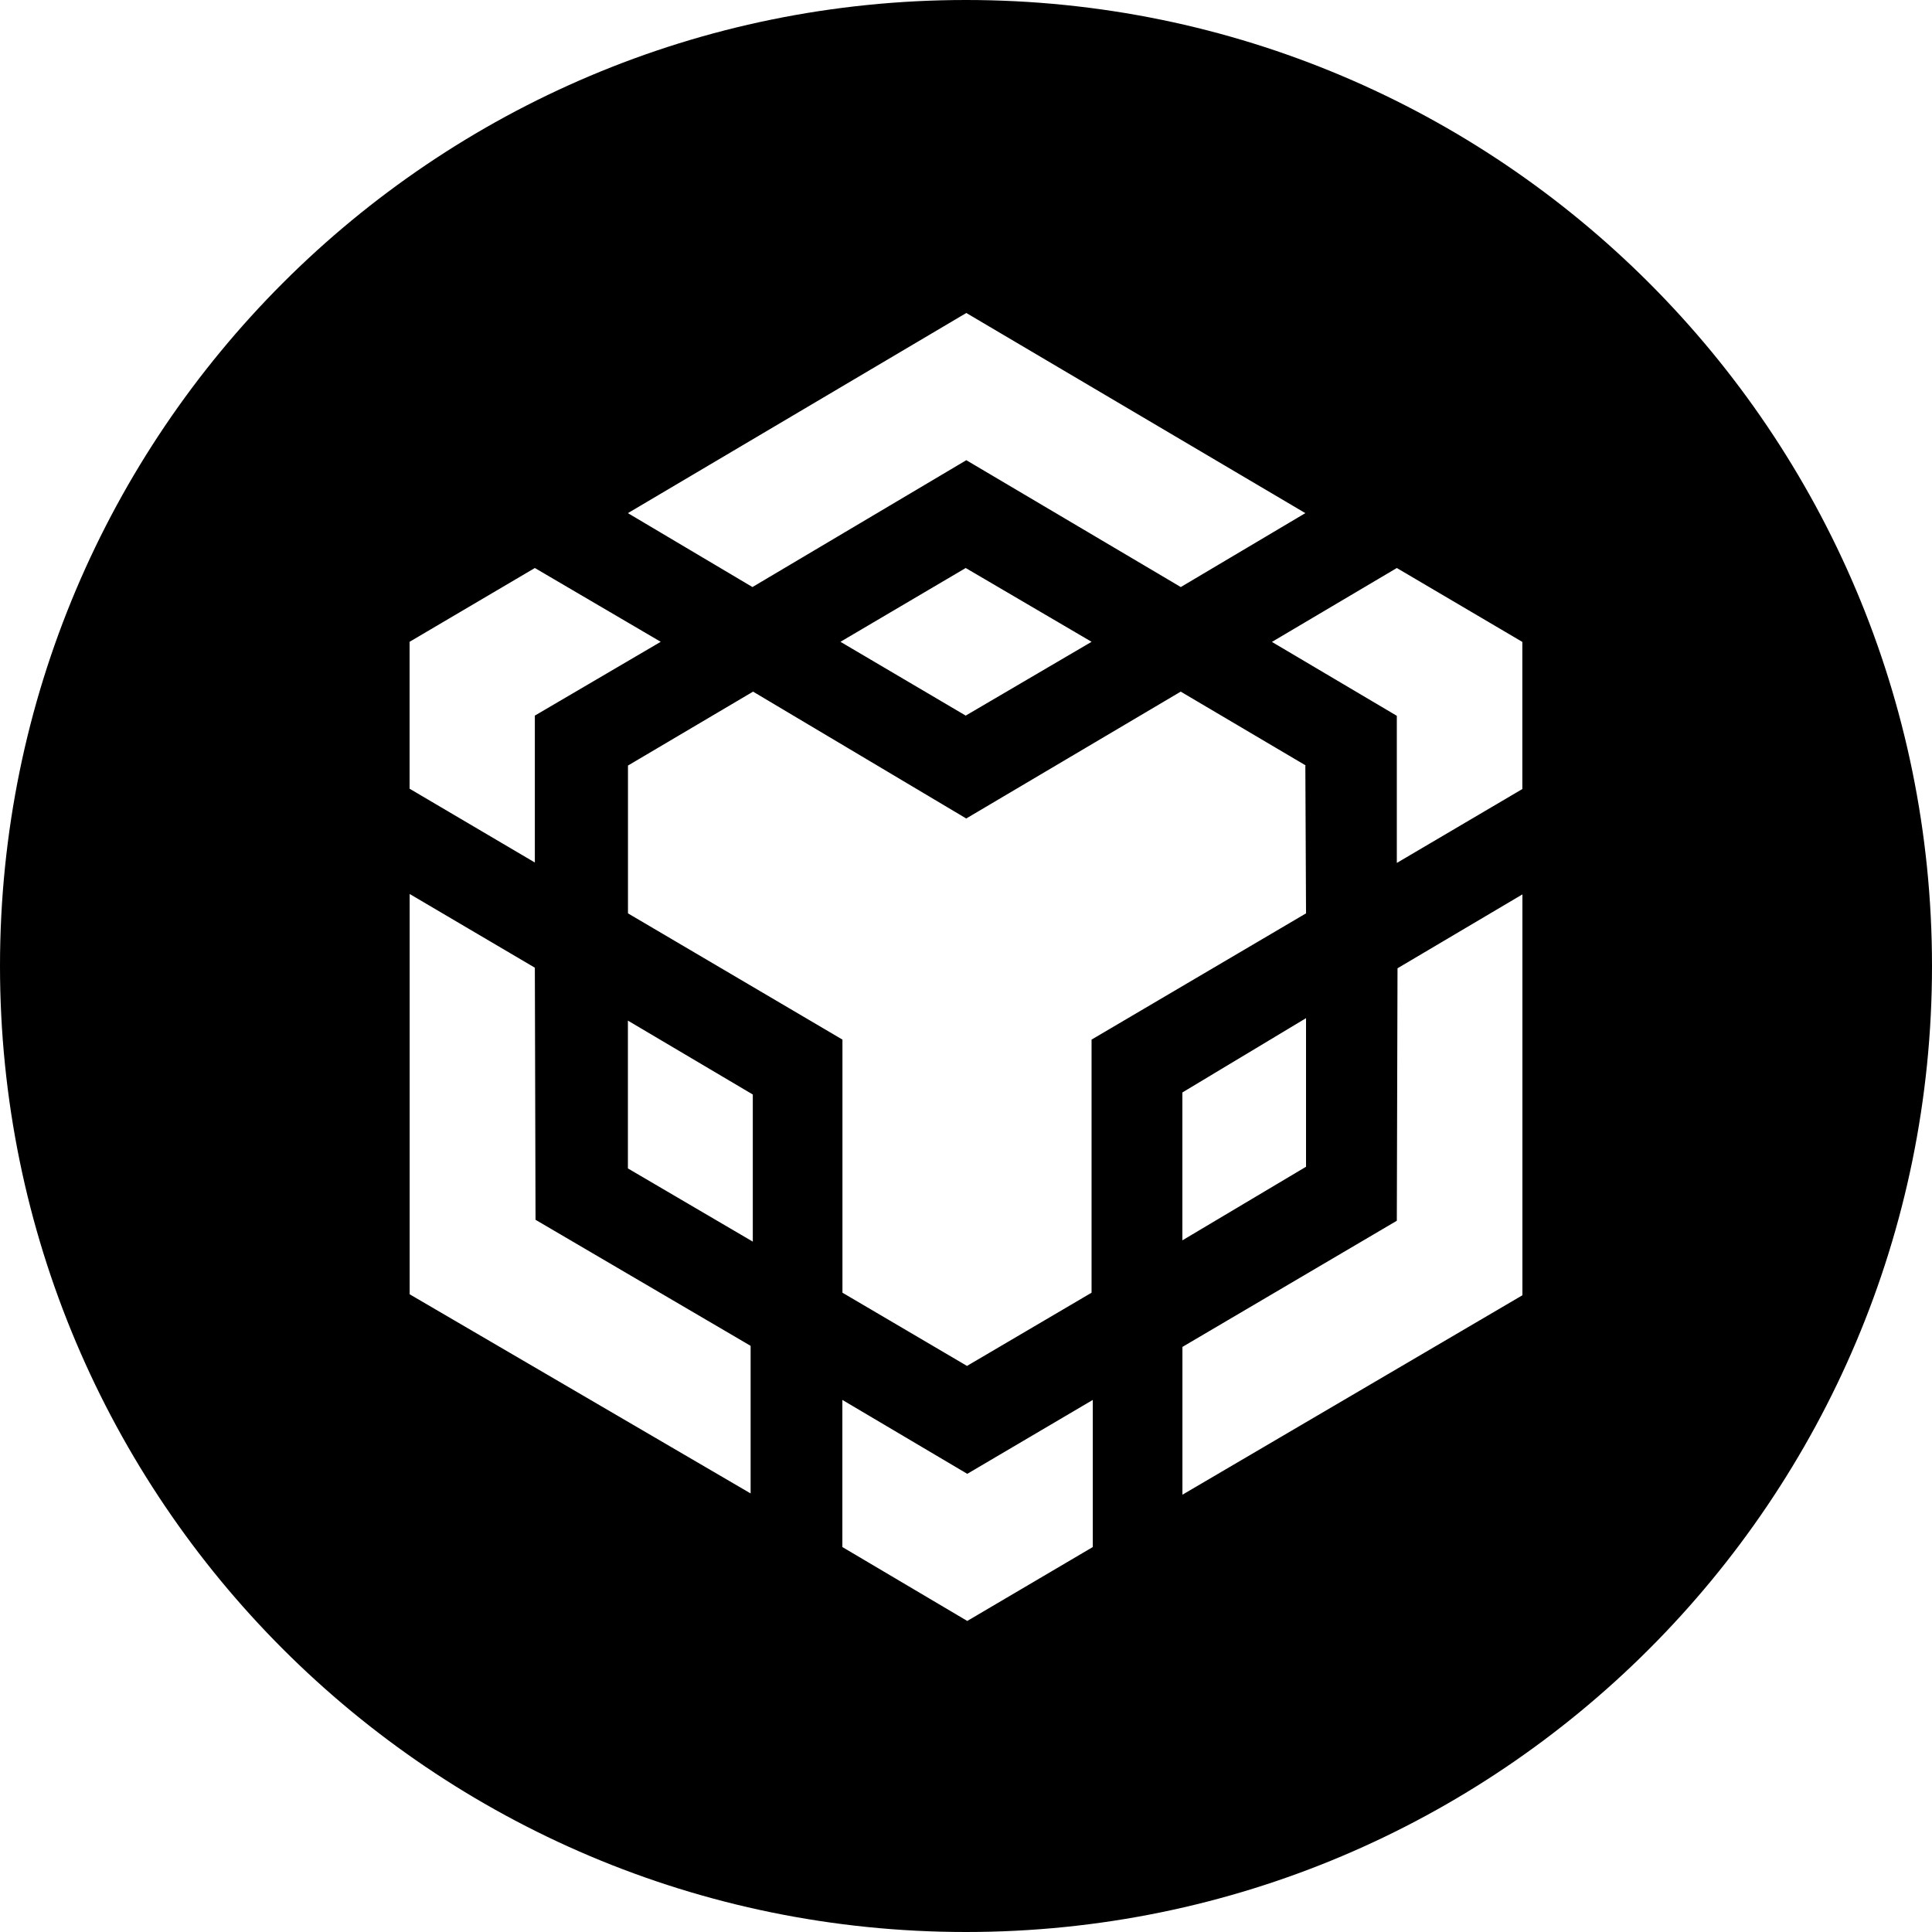 <svg width="256" height="256" viewBox="0 0 256 256" fill="none" xmlns="http://www.w3.org/2000/svg">
<path fill-rule="evenodd" clip-rule="evenodd" d="M128 0C198.697 0 256 57.303 256 128C256 198.697 198.697 256 128 256C57.303 256 0 198.697 0 128C0 57.303 57.303 0 128 0ZM172.965 101.439L173.056 121.025L144.637 137.753V171.29L128.133 180.992L111.629 171.29V137.753L83.21 121.025V101.439L99.785 91.645L128.032 108.454L156.451 91.645L173.036 101.439H172.965ZM156.672 164.352L173.056 154.6V134.912L156.672 144.756V164.352ZM185.086 161.756L185.178 128.302L201.728 118.51V171.629L156.678 198.057V178.472L185.086 161.756ZM128.169 195.29L111.618 185.497V204.991L128.169 214.784L144.8 204.991V185.497L128.169 195.29ZM70.87 128.225L70.961 161.629L99.461 178.331V197.888L54.282 171.499V118.457L70.87 128.225ZM83.2 135.236V154.822L99.75 164.523V145.029L83.2 135.236ZM70.87 94.821V114.286L54.272 104.508V85.042L70.87 75.264L87.549 85.042L70.87 94.821ZM128.042 41.472L83.2 67.993L99.704 77.787L128.042 60.978L156.461 77.787L172.965 67.993L128.042 41.472ZM111.363 85.042L127.961 75.264L144.64 85.042L127.961 94.821L111.363 85.042ZM185.086 75.264L168.536 85.057L185.086 94.849V114.343L201.718 104.551V85.057L185.086 75.264Z" fill="black"/>
</svg>
